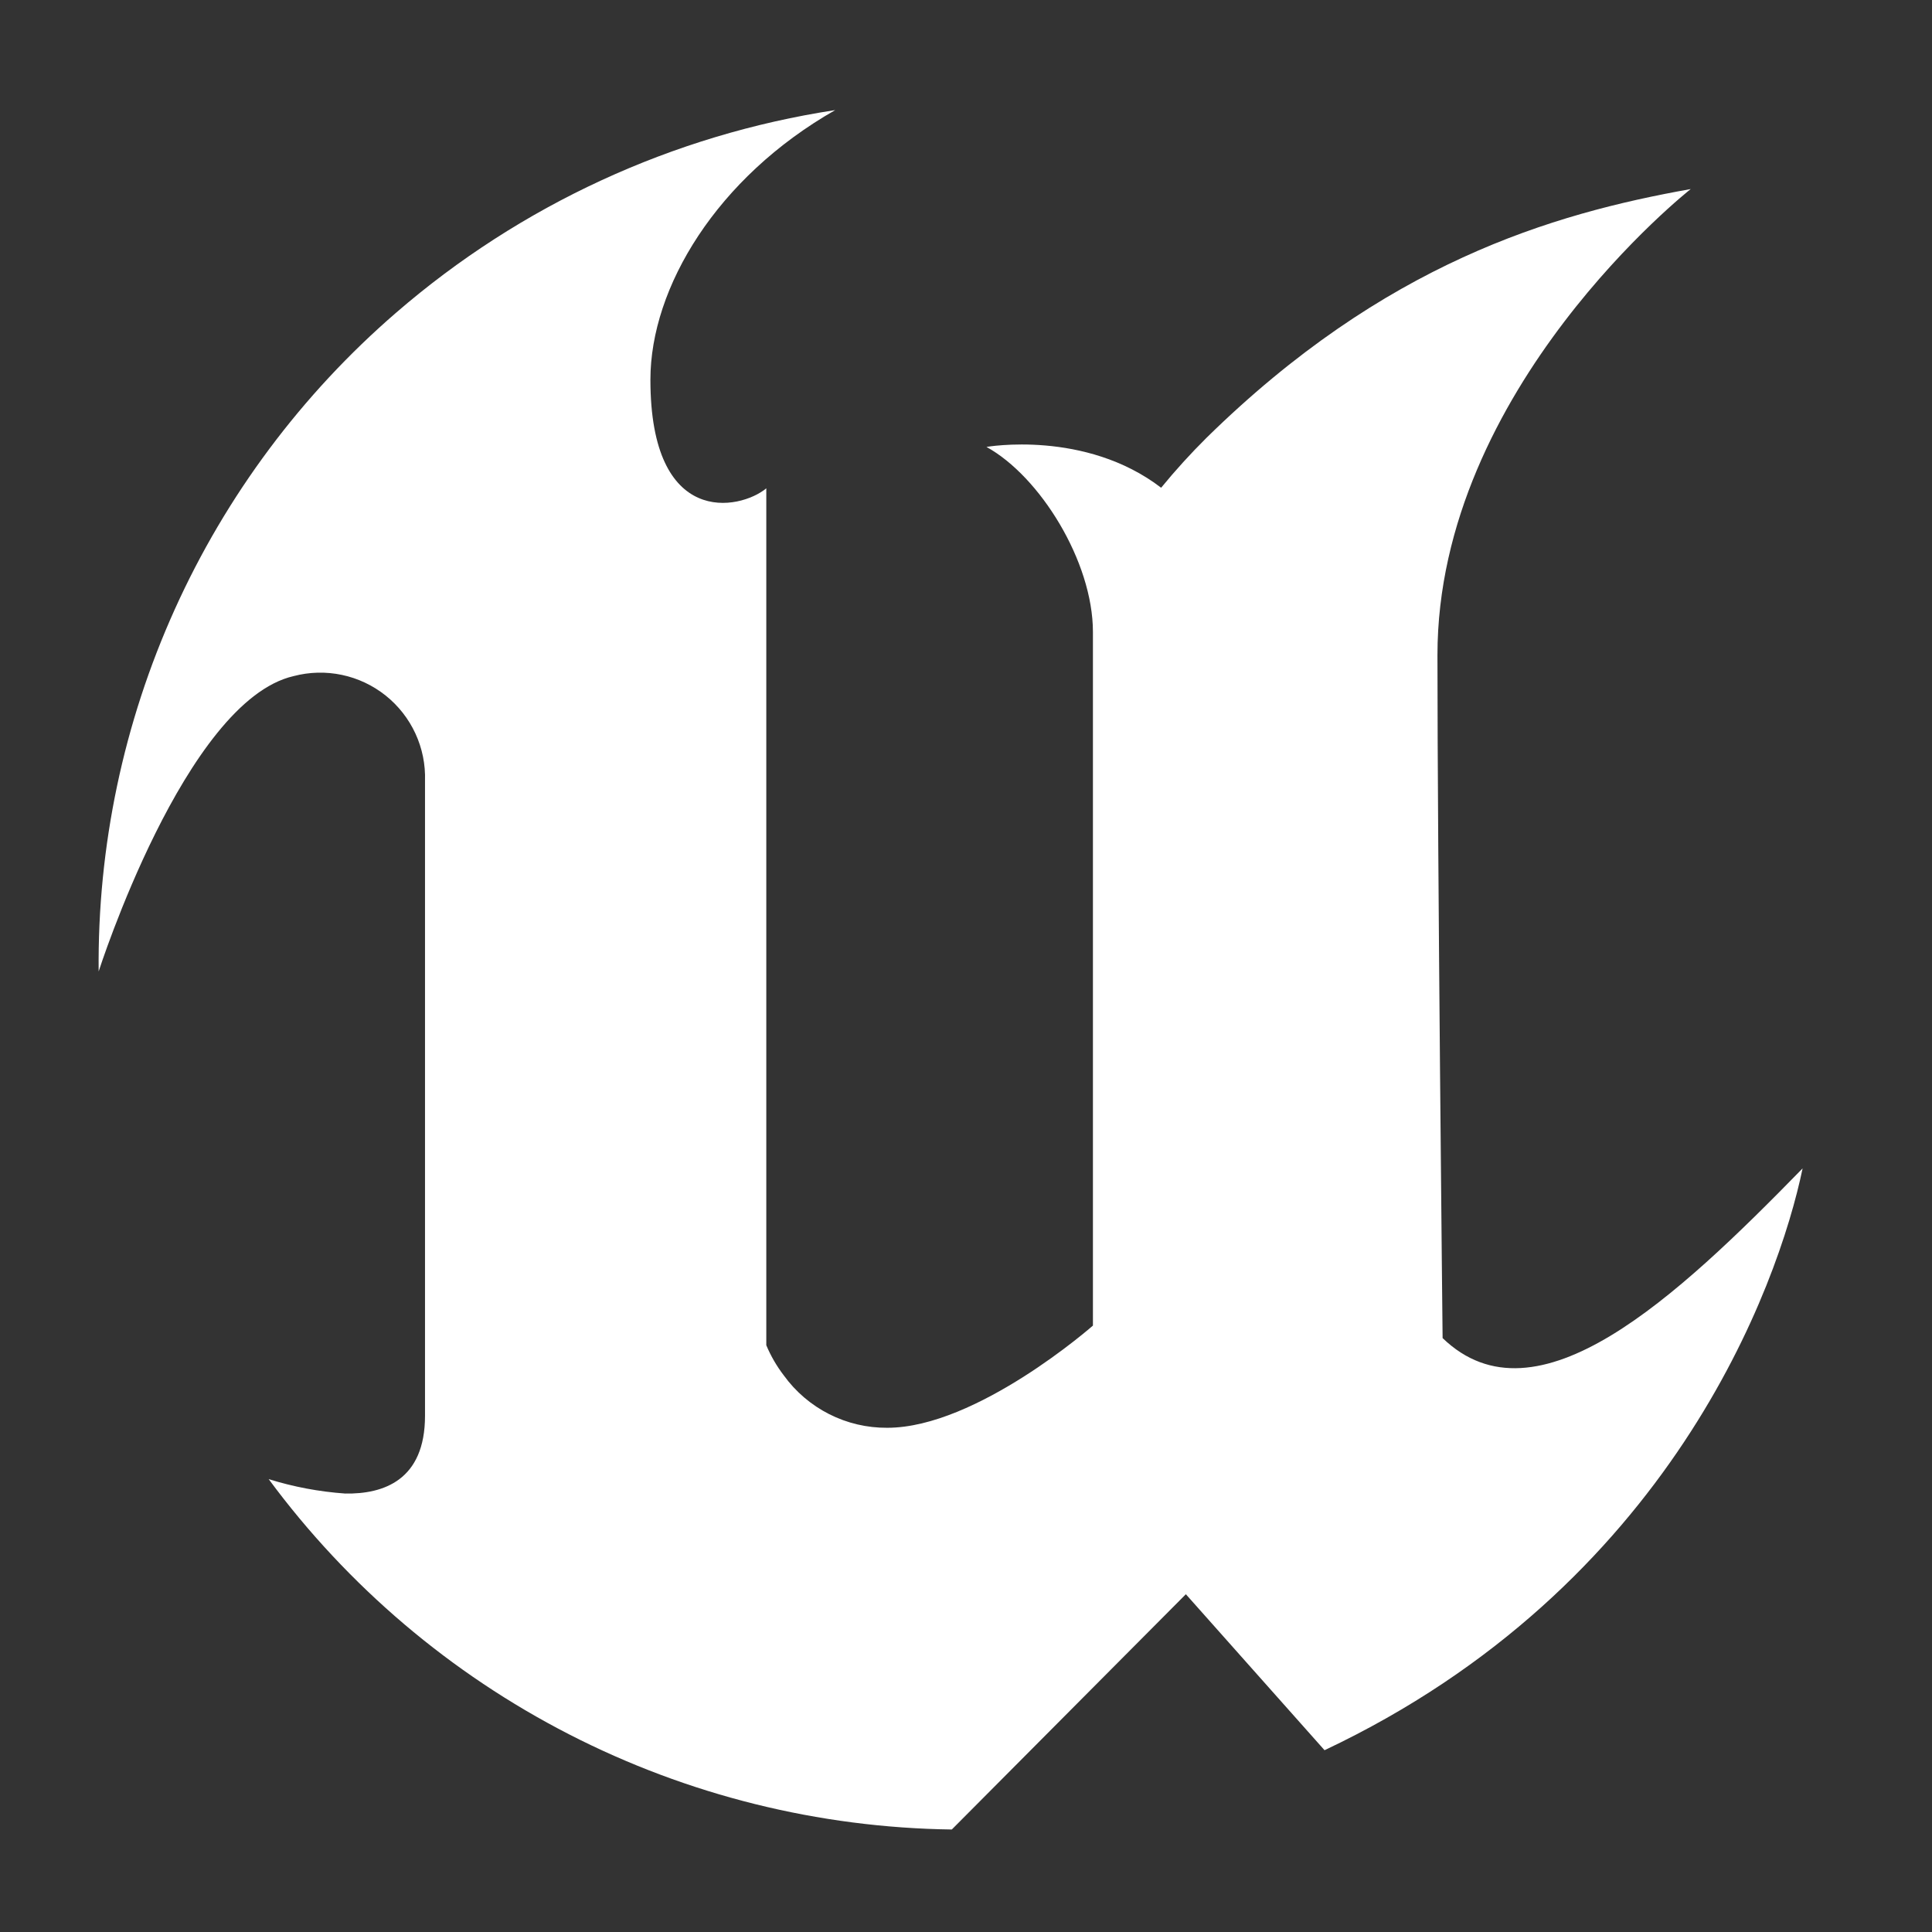<svg width="129" height="129" viewBox="0 0 129 129" fill="none" xmlns="http://www.w3.org/2000/svg">
<rect x="0" y="0" width="129" height="129" fill="#333333" stroke="none"/>
<path fill-rule="evenodd" clip-rule="evenodd" d="M120.36 78.014C118.733 85.851 111.502 105.969 88.44 116.862L79.18 106.447L63.552 122.156C54.66 122.037 45.916 119.864 38.004 115.805C30.091 111.747 23.224 105.914 17.94 98.762C19.6 99.279 21.314 99.602 23.048 99.724C25.608 99.77 28.378 98.832 28.378 94.534V52.141C28.414 51.051 28.195 49.968 27.738 48.978C27.281 47.988 26.599 47.119 25.747 46.439C24.894 45.759 23.895 45.288 22.828 45.063C21.761 44.838 20.656 44.866 19.602 45.144C12.365 46.811 6.587 64.865 6.587 64.865C6.506 56.529 8.241 48.276 11.672 40.68C15.102 33.083 20.147 26.324 26.454 20.874C34.755 13.694 44.917 9.006 55.767 7.351C47.866 11.853 43.428 19.195 43.428 25.352C43.428 35.265 49.4 34.064 51.166 32.606V89.822C51.468 90.54 51.859 91.216 52.333 91.834C53.122 92.926 54.161 93.813 55.363 94.422C56.565 95.031 57.895 95.343 59.243 95.333C65.22 95.333 72.975 88.51 72.975 88.51V42.199C72.975 37.487 69.424 31.796 65.867 29.842C65.867 29.842 72.45 28.676 77.529 32.566C78.484 31.4 79.498 30.285 80.567 29.224C92.422 17.591 103.589 14.279 112.89 12.623C112.89 12.623 95.979 25.912 95.979 43.744C95.979 57.004 96.323 89.344 96.323 89.344C102.598 95.403 111.928 86.65 120.36 78.014Z" fill="white"/>
</svg>
